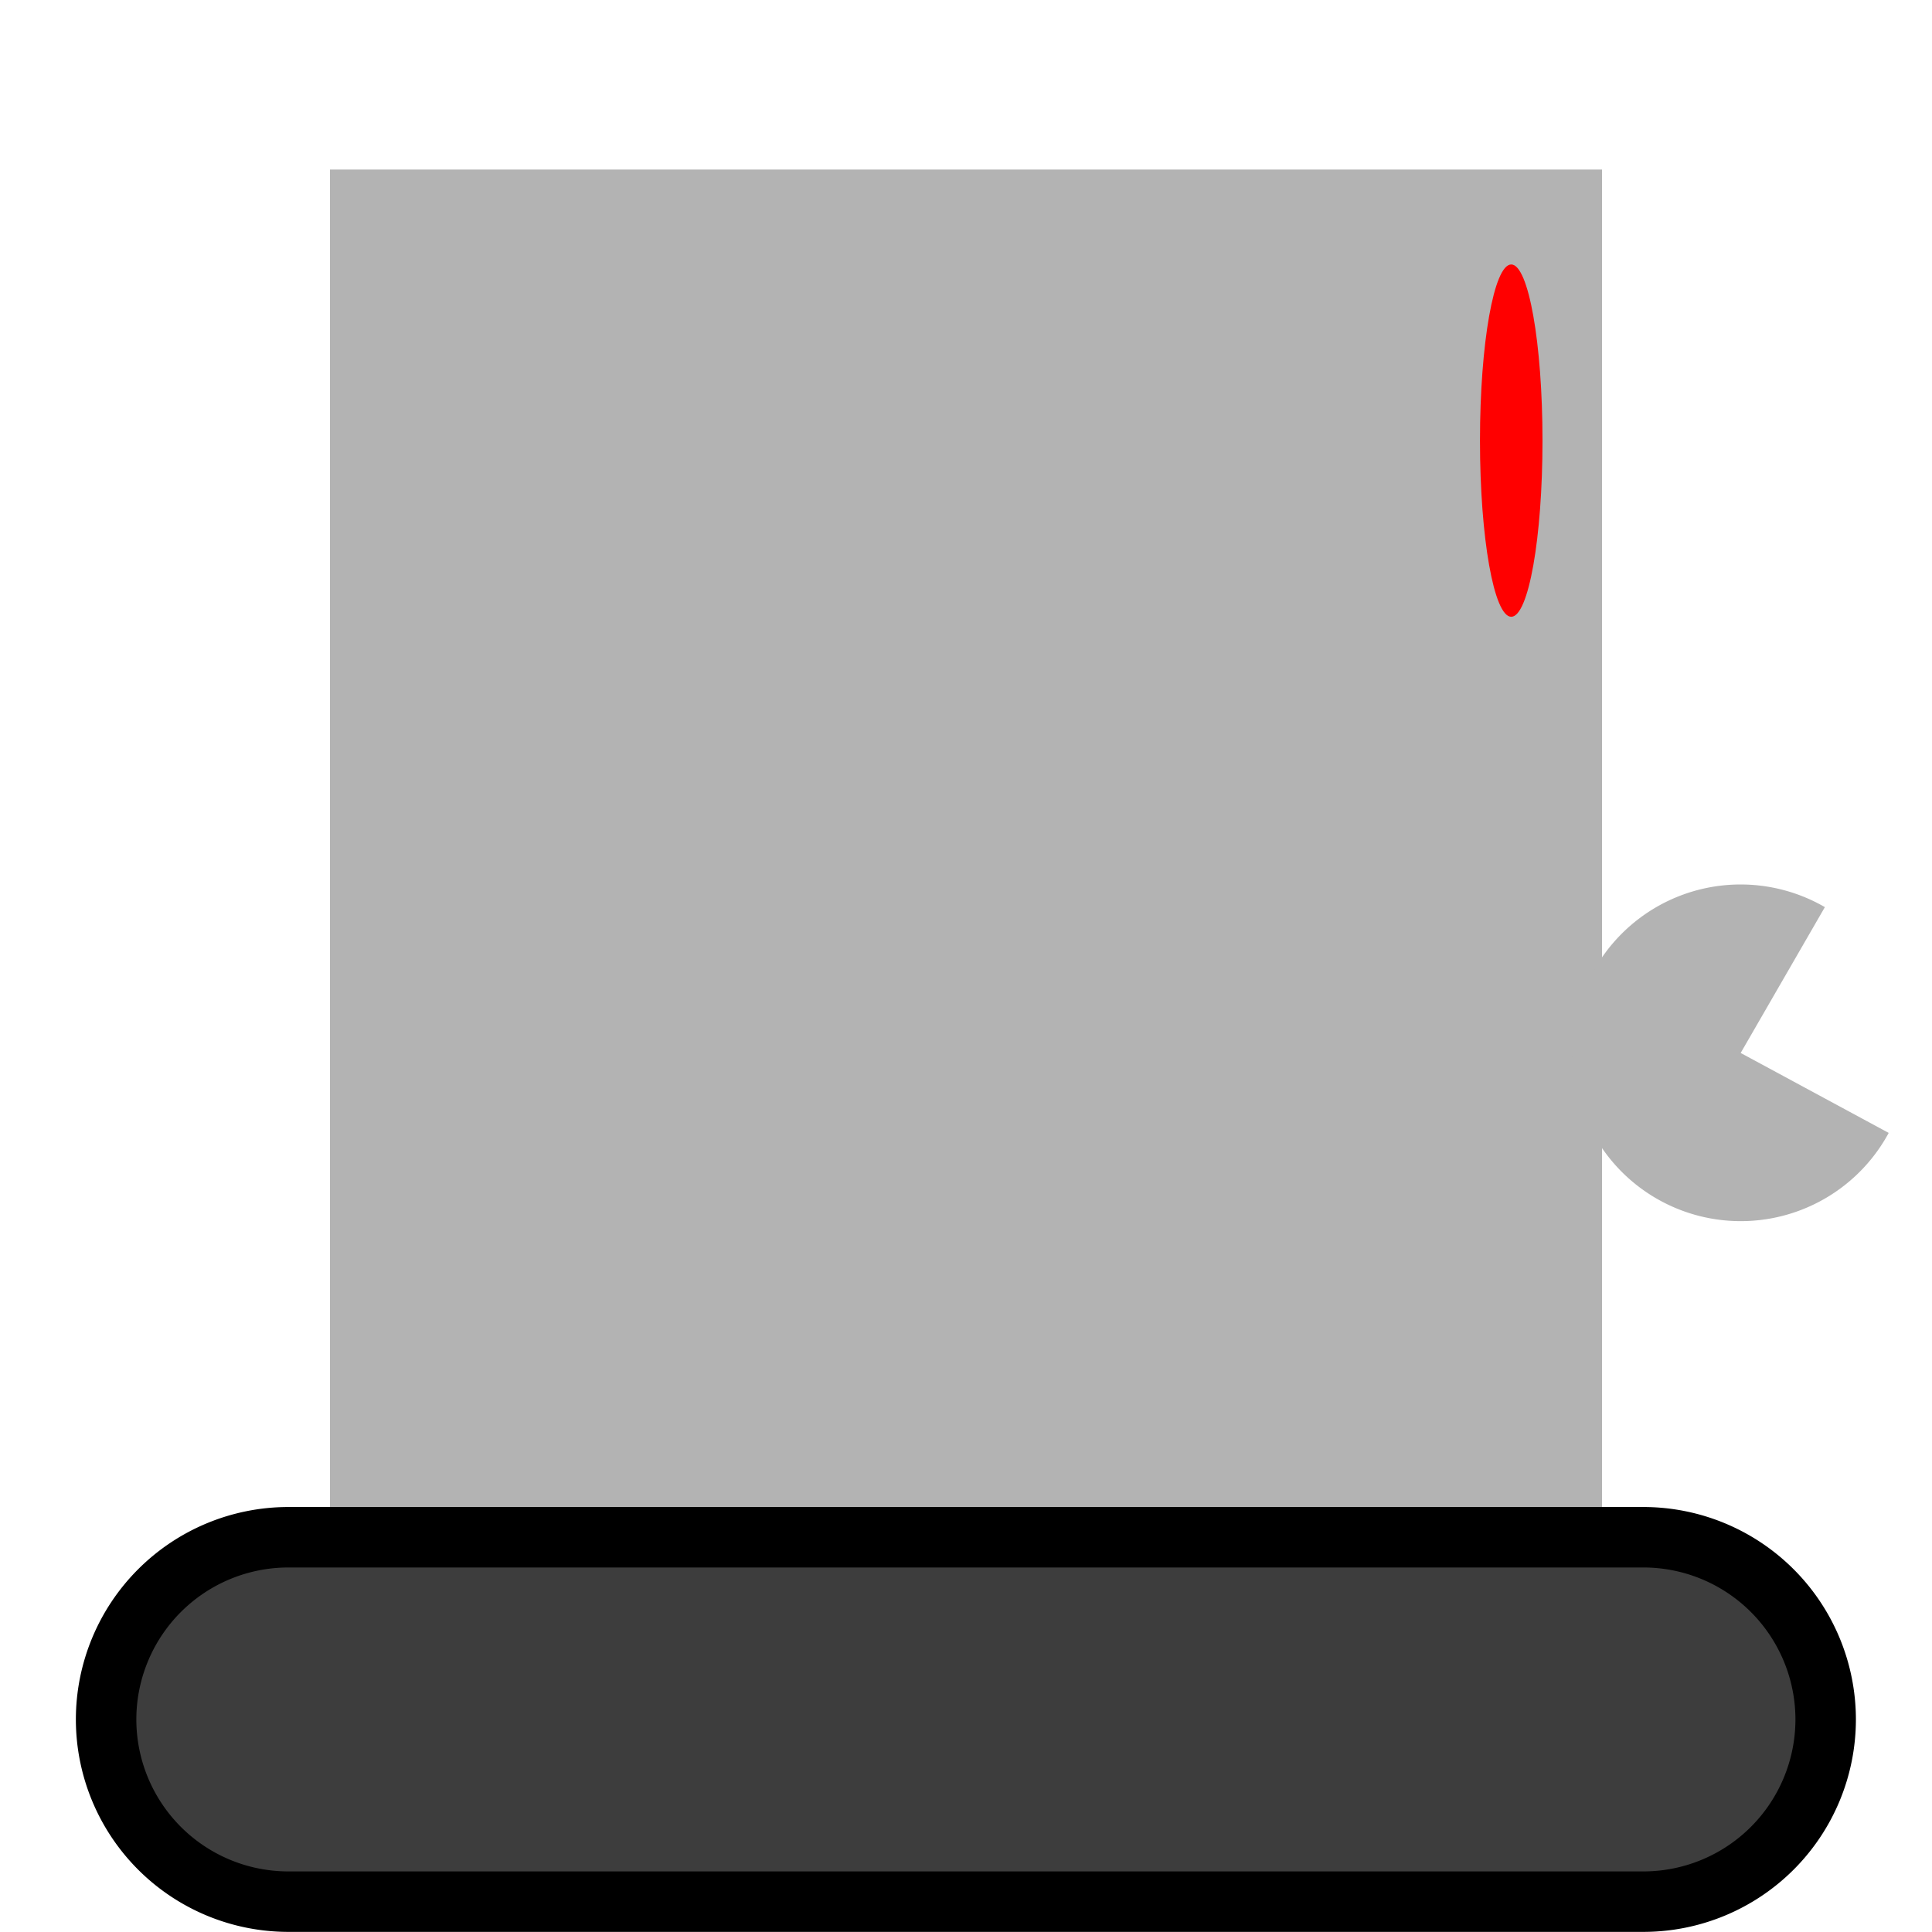 <ns0:svg xmlns:ns0="http://www.w3.org/2000/svg" xmlns:ns1="http://www.inkscape.org/namespaces/inkscape" xmlns:ns2="http://sodipodi.sourceforge.net/DTD/sodipodi-0.dtd" width="128.0" height="128.0" viewBox="0 0 8.467 8.467" version="1.1" id="svg1" ns1:version="1.3.2 (091e20e, 2023-11-25, custom)" ns2:docname="claw_bot.svg">
  <ns2:namedview id="namedview1" pagecolor="#ffffff" bordercolor="#000000" borderopacity="0.25" ns1:showpageshadow="2" ns1:pageopacity="0.0" ns1:pagecheckerboard="0" ns1:deskcolor="#d1d1d1" ns1:document-units="mm" ns1:zoom="22.150168" ns1:cx="22.41518" ns1:cy="18.532591" ns1:window-width="1920" ns1:window-height="991" ns1:window-x="-9" ns1:window-y="-9" ns1:window-maximized="1" ns1:current-layer="layer1" />
  <ns0:defs id="defs1" />
  <ns0:g ns1:label="Layer 1" ns1:groupmode="layer" id="layer1">
    <ns0:rect style="fill:#b3b3b3;stroke:none;stroke-width:0.24;stroke-linecap:round;stroke-linejoin:round;stroke-dasharray:none;stroke-opacity:1" id="rect1" width="5.575" height="6.318" x="1.446" y="0.743" />
    <ns0:path id="path1" style="fill:#3d3d3d;stroke:#000000;stroke-width:0.265;stroke-linecap:round;stroke-linejoin:round;stroke-dasharray:none;stroke-opacity:1" d="M 1.264,6.737 A 0.799,0.799 0 0 0 0.465,7.536 0.799,0.799 0 0 0 1.264,8.334 H 7.203 A 0.799,0.799 0 0 0 8.001,7.536 0.799,0.799 0 0 0 7.203,6.737 Z" />
    <ns0:path style="fill:#b3b3b3;stroke:none;stroke-width:0.33;stroke-linecap:round;stroke-linejoin:round;stroke-dasharray:none;stroke-opacity:1" id="path2" ns2:type="arc" ns2:cx="-0.18138488" ns2:cy="-8.913681" ns2:rx="0.73742729" ns2:ry="0.73742729" ns2:start="0" ns2:end="4.7406378" ns2:arc-type="slice" d="M 0.556,-8.914 A 0.737,0.737 0 0 1 0.096,-8.23 0.737,0.737 0 0 1 -0.71,-8.4 0.737,0.737 0 0 1 -0.857,-9.21 0.737,0.737 0 0 1 -0.161,-9.651 l -0.021,0.737 z" transform="matrix(0.5,-0.866,-0.866,-0.5,0,0)" />
    <ns0:ellipse style="fill:#ff0000;stroke:none;stroke-width:0.226;stroke-linecap:round;stroke-linejoin:round;stroke-dasharray:none;stroke-opacity:1" id="path3" cx="6.623" cy="1.931" rx="0.137" ry="0.772" />
  </ns0:g>
</ns0:svg>